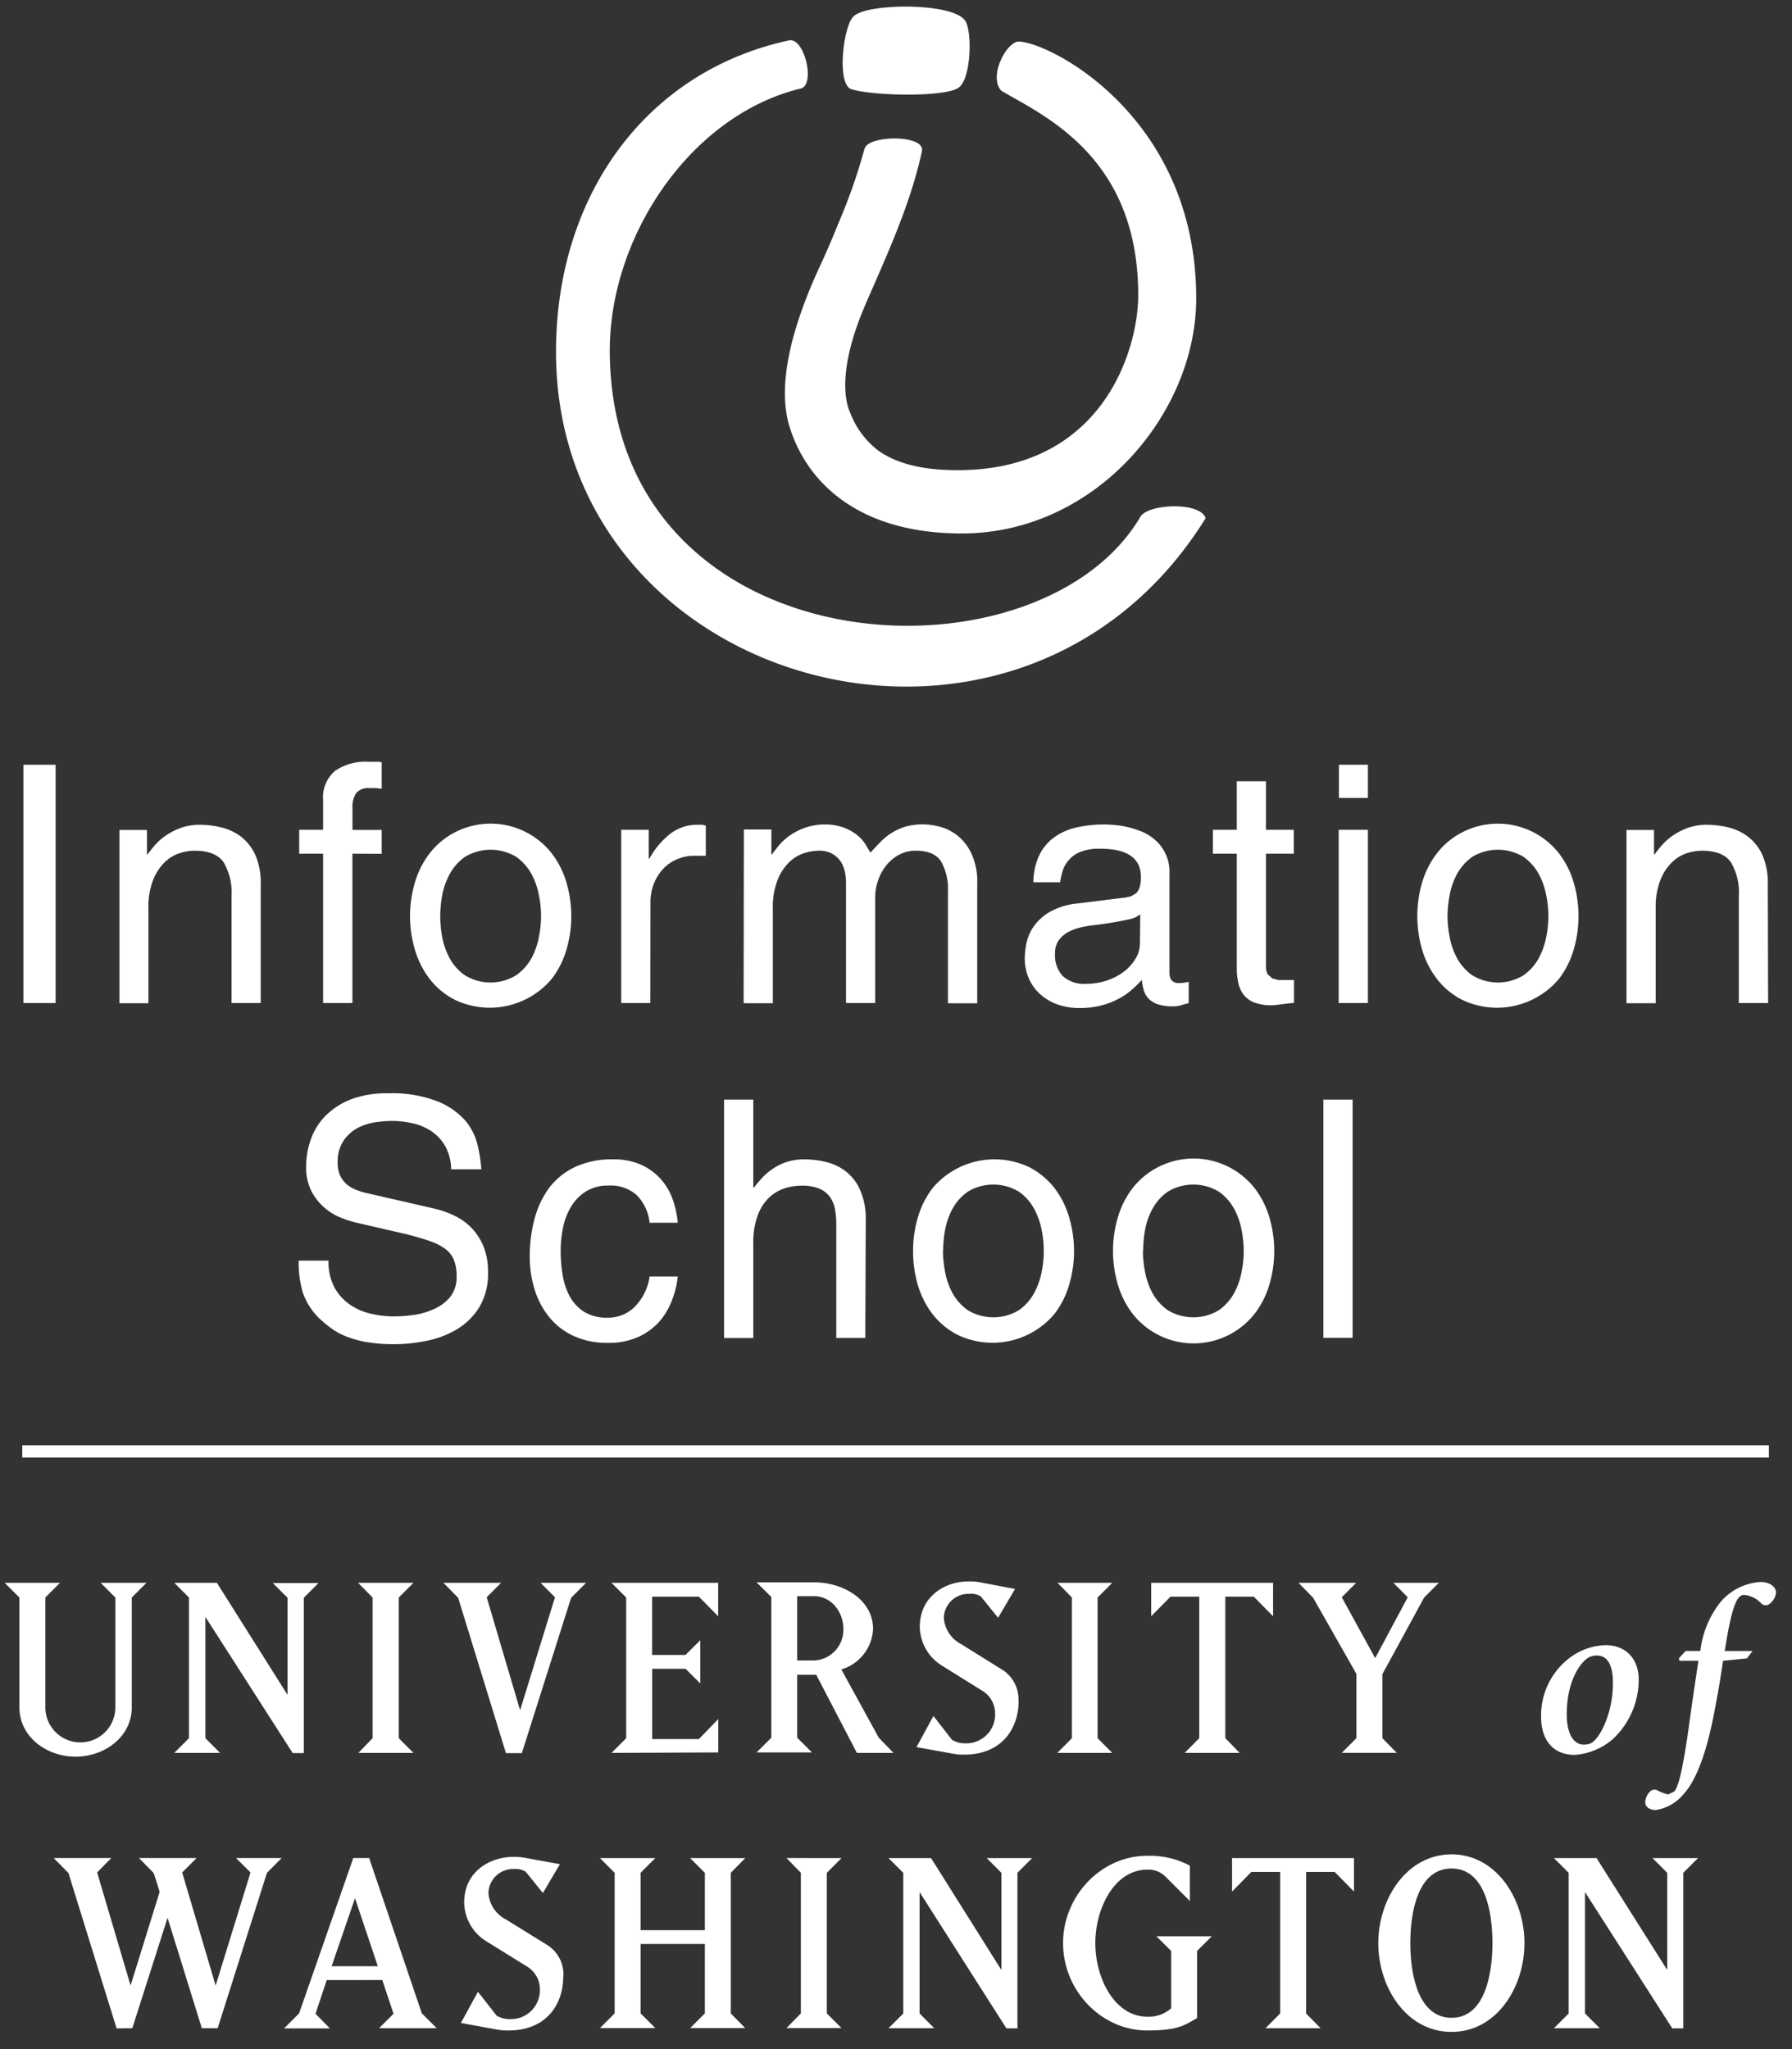<svg id="Layer_1" data-name="Layer 1" xmlns="http://www.w3.org/2000/svg" viewBox="0 0 300 343"><rect x="0" y="0" width="300" height="343" fill="#333333" stroke="none"/><defs><style>.cls-1,.cls-2{fill:#fff;}.cls-2{fill-rule:evenodd;}</style></defs><title>iSchoolSecondary_RGB_White</title><path class="cls-1" d="M193.59,324.09l2.47,2.45v9.61a5.59,5.59,0,0,1-4,1.4c-5.45,0-8.69-6.42-8.69-12.31s3.24-12.3,8.69-12.3a4.05,4.05,0,0,1,3.23,1.35l3.91,3.9v-5.92a14.33,14.33,0,0,0-7.14-1.65c-7.72,0-14.09,6.71-14.09,14.62s6.37,14.62,14.09,14.62c5.41,0,6.41-1,8.35-2.08V326.54l2.46-2.45ZM131.67,311l2.4,2.46V337l-2.4,2.46h9.21L138.42,337V313.47l2.46-2.46Zm-24.43,14.38H118V337l-2.46,2.46h9.22L122.34,337V313.47l2.42-2.46h-9.22l2.46,2.46v9.6H107.24v-9.6l2.47-2.46h-9.27l2.46,2.46V337l-2.46,2.46h9.27L107.24,337Zm-12.92,5.45a5.83,5.83,0,0,0-2.76-5.31l-6.85-4.24a5.38,5.38,0,0,1-2.94-4.44,4.13,4.13,0,0,1,4.34-4,3.13,3.13,0,0,1,1.89.44l2.89,3.57,2.85-4.83L88.09,311a9.2,9.2,0,0,0-2.21-.19c-3.87,0-8.17,2.46-8.17,7.62A7.76,7.76,0,0,0,81.53,325l6.85,4.25a4.43,4.43,0,0,1,2,3.71,4.84,4.84,0,0,1-4.93,5,4.39,4.39,0,0,1-2.31-.58l-3.13-4-2.85,5.22L83,339.67a9.59,9.59,0,0,0,2.12.19c6.41,0,9.17-4.43,9.17-9M59.43,317.72l3.82,11.38H55.52Zm-6.61,19.34,1.88-5.64H64l1.88,5.64-2.42,2.42h9.66L70.62,337,61.8,311H59.14l-9.07,26-2.51,2.51h7.67Zm-30.67,2.42L28.05,321l5.74,18.48h2.65l8.25-26L47.15,311H39.52l2.42,2.41L36.1,332.34l-5.6-18.92L32.91,311H23.27l2.46,2.51,1,3.13-4.87,15.69-5.6-18.92L18.63,311H9l2.46,2.51,8.06,26Zm266.59-63.14c1.2-7.7,2.09-9.38,3.21-9.38a4.4,4.4,0,0,1,2.92,1.44,1.06,1.06,0,0,0,1.45,0,2.67,2.67,0,0,0,1-1.84c0-1-1.08-1.77-2.61-1.77a9.58,9.58,0,0,0-6.73,3.42,16.28,16.28,0,0,0-3.33,8.13H282.2l-1.15,1.24.12.4h3.16c-.52,3.49-1,6.62-1.68,11.59-1,7.05-1.76,9.7-2.37,10.29l-1,.49a6.76,6.76,0,0,1-1.88-.72,1.06,1.06,0,0,0-1.2.28,2.62,2.62,0,0,0-.77,1.76c0,.93,1,1.29,1.73,1.29a7.41,7.41,0,0,0,4.64-2.61c1.73-1.84,3.65-5.73,5.14-13.51.56-2.84,1-5.33,1.52-8.86l4-.4.94-1.24Zm-21.37.76c1.61,0,2.64,1.44,2.64,4.41.09,5.29-2.32,9.82-3.84,10.34a3.25,3.25,0,0,1-1,.17c-1.84,0-2.88-2-2.88-5.06,0-6,2.6-9.1,3.85-9.62a2.92,2.92,0,0,1,1.2-.24m1.36-1.73a10.44,10.44,0,0,0-5,1.49A12.06,12.06,0,0,0,258,287.48c0,2.93,1.36,6.25,5.65,6.25A10.87,10.87,0,0,0,270.1,291a13.63,13.63,0,0,0,4.24-9.86c0-3.33-2-5.78-5.61-5.78m-48.9-7.93,7.25,12.75v10.75l-2.46,2.46h9.21l-2.41-2.46V280.23l7-12.84,2.46-2.46h-7.62l2.41,2.42-5.45,10.18-5.59-10.18,2.41-2.42h-9.65Zm-14.7,23.5V267.25h4.77l3.23,3.28v-5.6H192.72v5.6l3.23-3.28h4.82v23.69l-2.45,2.46h9.22Zm-28.09-26,2.41,2.46v23.55L177,293.4h9.21l-2.46-2.46V267.39l2.46-2.46Zm-6.54,19.84a5.85,5.85,0,0,0-2.74-5.31l-6.82-4.25a5.38,5.38,0,0,1-2.93-4.43,4.12,4.12,0,0,1,4.33-4,3,3,0,0,1,1.86.43l2.89,3.57,2.84-4.82-5.63-1.07a9.15,9.15,0,0,0-2.21-.19c-3.84,0-8.11,2.47-8.11,7.63a7.79,7.79,0,0,0,3.79,6.51l6.82,4.25a4.42,4.42,0,0,1,2,3.71,4.82,4.82,0,0,1-4.9,5,4.39,4.39,0,0,1-2.31-.58l-3.11-4-2.84,5.21,5.86,1.06a9,9,0,0,0,2.11.2c6.39,0,9.13-4.44,9.13-9m-37.07-17.52h2.85c2.85,0,4.88,2.61,4.88,5.5a5.14,5.14,0,0,1-4.88,5.26h-2.85Zm13.66,23.69-6.27-11.43a7.43,7.43,0,0,0,5.31-6.76c0-4.92-5-7.82-9.85-7.82h-9.65l2.47,2.46v23.55l-2.47,2.46h9.27l-2.47-2.46V280.33h3.19l6.8,13.07h6.13Zm-26.87,2.46v-5.59L117,291.09h-7.82V279.32h5.59l2.47,2.45v-7.23L114.76,277h-5.59v-9.75H117l3.23,3.28v-5.6H102.37l2.46,2.46v23.55l-2.46,2.46ZM83.89,264.93H74.24l2.46,2.51,8,26h2.66l8.25-26,2.51-2.51H90.5l2.41,2.42-5.84,18.91-5.59-18.91Zm-23.94,0,2.42,2.46v23.55L60,293.4h9.22l-2.46-2.46V267.39l2.46-2.46Zm-25.57,26V270.63L49,293.43h1.86v-26l2.46-2.46H45.67l2.47,2.46v16.26L36.31,264.93H29.18l2.45,2.46v23.55l-2.45,2.46h7.66ZM3.25,285.78c0,4.92,4.53,8.25,9.4,8.25s9.41-3.33,9.41-8.25V267.39l2.46-2.46H16.85l2.46,2.46v18.39a5.86,5.86,0,0,1-11.72,0V267.39l2.46-2.46H.78l2.47,2.46Z"/><rect class="cls-1" x="3.92" y="128" width="5.39" height="39.89"/><path class="cls-1" d="M43.65,167.89H38.76V150a9.94,9.94,0,0,0-1.34-5.69q-1.34-1.92-4.89-1.92a8.53,8.53,0,0,0-2.38.39,6.33,6.33,0,0,0-2.5,1.47,8.56,8.56,0,0,0-2,3,12.36,12.36,0,0,0-.8,4.83v15.84H20v-29h4.61V143h.11c.26-.37.63-.84,1.11-1.42a9.72,9.72,0,0,1,1.81-1.64,11,11,0,0,1,2.53-1.33,9.22,9.22,0,0,1,3.33-.56,15.28,15.28,0,0,1,3.47.42,9.07,9.07,0,0,1,3.31,1.52A8.21,8.21,0,0,1,42.7,143a11.75,11.75,0,0,1,.95,5.08Z"/><path class="cls-1" d="M59,142.89v25H54.09v-25h-4v-4h4v-5a5.78,5.78,0,0,1,2-4.86,9,9,0,0,1,5.58-1.53l1.09,0c.35,0,.73,0,1.14.08V132l-1-.09c-.37,0-.71,0-1,0a2.73,2.73,0,0,0-2.25.8,4.15,4.15,0,0,0-.64,2.58v3.62h4.89v4Z"/><path class="cls-1" d="M68.64,153.33a19.67,19.67,0,0,1,.81-5.58,14.65,14.65,0,0,1,2.47-4.91,12.64,12.64,0,0,1,4.19-3.5,13,13,0,0,1,16.26,3.5,14.84,14.84,0,0,1,2.47,4.91,19.9,19.9,0,0,1,0,11.17,15,15,0,0,1-2.47,4.92,13.57,13.57,0,0,1-16.26,3.49,12.61,12.61,0,0,1-4.19-3.49,14.79,14.79,0,0,1-2.47-4.92A19.74,19.74,0,0,1,68.64,153.33Zm5.06,0A20.18,20.18,0,0,0,74,156.7a12.28,12.28,0,0,0,1.25,3.64,8.36,8.36,0,0,0,2.59,2.91,8.21,8.21,0,0,0,8.55,0A8.56,8.56,0,0,0,89,160.34a12.26,12.26,0,0,0,1.24-3.64,16.82,16.82,0,0,0,0-6.73A12.16,12.16,0,0,0,89,146.33a8.68,8.68,0,0,0-2.59-2.92,8.33,8.33,0,0,0-8.55,0,8.48,8.48,0,0,0-2.59,2.92A12.18,12.18,0,0,0,74,150,20.17,20.17,0,0,0,73.7,153.33Z"/><path class="cls-1" d="M108.87,167.89H104v-29h4.61v4.83h.11a13.5,13.5,0,0,1,3.42-4.11,7.39,7.39,0,0,1,4.74-1.56l.73,0,.55.14v5.05h-1.83a7.36,7.36,0,0,0-3.08.62,6.69,6.69,0,0,0-2.34,1.69,8.09,8.09,0,0,0-1.5,2.5,8.49,8.49,0,0,0-.52,3Z"/><path class="cls-1" d="M124.53,138.84h4.61V143h.11c.26-.37.62-.84,1.08-1.42a9.65,9.65,0,0,1,1.76-1.64,10.3,10.3,0,0,1,2.52-1.33A9.73,9.73,0,0,1,138,138a9,9,0,0,1,3.28.53,8.33,8.33,0,0,1,2.22,1.25,6.24,6.24,0,0,1,1.39,1.55l.83,1.39c.59-.66,1.19-1.29,1.78-1.89a9.75,9.75,0,0,1,1.89-1.49,9.54,9.54,0,0,1,2.27-1,10.93,10.93,0,0,1,2.93-.36,11.38,11.38,0,0,1,2.72.39,8,8,0,0,1,2.93,1.45,8.25,8.25,0,0,1,2.36,3,11,11,0,0,1,1,5v20.11h-4.9V149.11a9.33,9.33,0,0,0-1.12-4.86q-1.14-1.86-4.24-1.86a5.86,5.86,0,0,0-2.79.66,7,7,0,0,0-2.14,1.75,8.07,8.07,0,0,0-1.39,2.51,8.57,8.57,0,0,0-.5,2.86v17.72h-4.89V147.78a9.4,9.4,0,0,0-.19-1.86,4.94,4.94,0,0,0-.72-1.75,4.18,4.18,0,0,0-1.42-1.28,4.45,4.45,0,0,0-2.22-.5,8.59,8.59,0,0,0-2.39.39,6.33,6.33,0,0,0-2.5,1.47,8.41,8.41,0,0,0-2,3,12.35,12.35,0,0,0-.81,4.83v15.84h-4.89Z"/><path class="cls-1" d="M173,147.67a10.75,10.75,0,0,1,.95-4.45,8,8,0,0,1,2.44-3,9.94,9.94,0,0,1,3.75-1.7A20.85,20.85,0,0,1,185,138q.56,0,1.59.09a14.88,14.88,0,0,1,2.25.36,15.79,15.79,0,0,1,2.44.8,7.88,7.88,0,0,1,2.22,1.45,7,7,0,0,1,2.28,5.42v16.71c0,1.15.54,1.72,1.61,1.72l.75-.05.86-.16v3.55c-.41.11-.81.23-1.22.36a4.81,4.81,0,0,1-1.45.19,7.48,7.48,0,0,1-2.6-.38,3.84,3.84,0,0,1-1.53-1,3.53,3.53,0,0,1-.75-1.42,7.73,7.73,0,0,1-.28-1.63c-.48.51-1,1.05-1.64,1.6a10.67,10.67,0,0,1-2.2,1.53,13.08,13.08,0,0,1-2.91,1.14,14.25,14.25,0,0,1-3.75.44,10.55,10.55,0,0,1-3.67-.61,8.56,8.56,0,0,1-2.88-1.72,7.53,7.53,0,0,1-1.89-2.64,8.37,8.37,0,0,1-.67-3.41,13.53,13.53,0,0,1,.25-2.31,7.62,7.62,0,0,1,1.14-2.81,8.44,8.44,0,0,1,2.63-2.49,11.71,11.71,0,0,1,4.81-1.51l8.06-1,.88-.19.84-.5a2.4,2.4,0,0,0,.61-1,5.48,5.48,0,0,0,.22-1.75q0-4.72-6.83-4.72a8.58,8.58,0,0,0-3.36.55,5,5,0,0,0-1.94,1.42,5,5,0,0,0-1,1.83,12.89,12.89,0,0,0-.39,1.81Zm17.89,5.39-.72.44a6,6,0,0,1-1.33.42c-.6.13-1.37.27-2.31.44s-2.17.35-3.69.53a17.93,17.93,0,0,0-2,.36,8.65,8.65,0,0,0-2,.75,4.91,4.91,0,0,0-1.58,1.36,3.75,3.75,0,0,0-.64,2.25,5.21,5.21,0,0,0,1.25,3.72,5.3,5.3,0,0,0,4,1.34,10.47,10.47,0,0,0,3.34-.53,10,10,0,0,0,2.85-1.44,7.59,7.59,0,0,0,2-2.17,5,5,0,0,0,.78-2.7Z"/><path class="cls-1" d="M211.94,142.89v18.89a2.47,2.47,0,0,0,.3,1.31l.78.69,1,.25.89,0h1.72v3.84c-.89.07-1.65.16-2.3.25a11.88,11.88,0,0,1-1.37.14,8,8,0,0,1-3-.47,4.16,4.16,0,0,1-1.77-1.31,4.8,4.8,0,0,1-.89-2,11.3,11.3,0,0,1-.25-2.47V142.89h-4v-4h4v-8.12h4.89v8.12h4.66v4Z"/><path class="cls-1" d="M224.15,133.56V128H229v5.56ZM229,167.89h-4.89v-29H229Z"/><path class="cls-1" d="M237.27,153.33a20,20,0,0,1,.8-5.58,14.67,14.67,0,0,1,2.48-4.91,12.45,12.45,0,0,1,4.19-3.5,13,13,0,0,1,16.25,3.5,14.65,14.65,0,0,1,2.47,4.91,19.9,19.9,0,0,1,0,11.17,14.79,14.79,0,0,1-2.47,4.92,13.55,13.55,0,0,1-16.25,3.49,12.42,12.42,0,0,1-4.19-3.49,14.81,14.81,0,0,1-2.48-4.92A20.09,20.09,0,0,1,237.27,153.33Zm5.06,0a19.17,19.17,0,0,0,.33,3.37,12.26,12.26,0,0,0,1.24,3.64,8.56,8.56,0,0,0,2.59,2.91,8.21,8.21,0,0,0,8.55,0,8.56,8.56,0,0,0,2.59-2.91,12.57,12.57,0,0,0,1.25-3.64,17.32,17.32,0,0,0,0-6.73,12.47,12.47,0,0,0-1.25-3.64,8.68,8.68,0,0,0-2.59-2.92,8.33,8.33,0,0,0-8.55,0,8.68,8.68,0,0,0-2.59,2.92,12.16,12.16,0,0,0-1.24,3.64A19.15,19.15,0,0,0,242.33,153.33Z"/><path class="cls-1" d="M296,167.89H291.1V150a9.94,9.94,0,0,0-1.34-5.69c-.89-1.28-2.51-1.92-4.88-1.92a8.71,8.71,0,0,0-2.4.39,6.43,6.43,0,0,0-2.49,1.47,8.41,8.41,0,0,0-2,3,12.35,12.35,0,0,0-.81,4.83v15.84h-4.89v-29h4.61V143h.12c.25-.37.62-.84,1.1-1.42a10.4,10.4,0,0,1,1.81-1.64,11.09,11.09,0,0,1,2.52-1.33,9.31,9.31,0,0,1,3.34-.56,15.28,15.28,0,0,1,3.47.42,9.07,9.07,0,0,1,3.31,1.52A8.21,8.21,0,0,1,295,143a11.75,11.75,0,0,1,.95,5.08Z"/><path class="cls-1" d="M75.53,195.72a8.33,8.33,0,0,0-1-3.89,7.57,7.57,0,0,0-2.33-2.5A9.35,9.35,0,0,0,69,188a15.94,15.94,0,0,0-3.39-.38,19.31,19.31,0,0,0-2.86.24,9.65,9.65,0,0,0-3,1A6.74,6.74,0,0,0,57.47,191a6.32,6.32,0,0,0-.94,3.64,4.9,4.9,0,0,0,.42,2.15A4.62,4.62,0,0,0,58,198.19a5.47,5.47,0,0,0,1.5.91,11.15,11.15,0,0,0,1.72.56l11.39,2.61a16.4,16.4,0,0,1,3.61,1.28,9.72,9.72,0,0,1,2.86,2.13A9.87,9.87,0,0,1,81,208.77a11.31,11.31,0,0,1,.7,4.17,10.82,10.82,0,0,1-1.48,5.89,11.17,11.17,0,0,1-3.77,3.69,15.83,15.83,0,0,1-5.06,1.91,26.77,26.77,0,0,1-5.3.56,27.08,27.08,0,0,1-4.76-.36,17.49,17.49,0,0,1-3.38-.94,11.45,11.45,0,0,1-2.34-1.25A19.75,19.75,0,0,1,54,221.16a11.06,11.06,0,0,1-3.31-4.81A18.13,18.13,0,0,1,50,211H55a9.1,9.1,0,0,0,1,4.51,8.41,8.41,0,0,0,2.59,2.86,10,10,0,0,0,3.52,1.52,17.21,17.21,0,0,0,3.89.45,24.14,24.14,0,0,0,3.28-.25,12,12,0,0,0,3.42-1,7.41,7.41,0,0,0,2.66-2,5.28,5.28,0,0,0,1.08-3.47,7.1,7.1,0,0,0-.42-2.64,4.29,4.29,0,0,0-1.38-1.86,9.31,9.31,0,0,0-2.61-1.36q-1.65-.59-4.08-1.2l-8.17-1.88a19.46,19.46,0,0,1-2.45-.76,9.58,9.58,0,0,1-2.77-1.58,9.41,9.41,0,0,1-2.31-2.75,8.63,8.63,0,0,1-1-4.3,13.66,13.66,0,0,1,.78-4.56,10.68,10.68,0,0,1,2.44-3.94,12.16,12.16,0,0,1,4.28-2.78A16.62,16.62,0,0,1,65,183a20.87,20.87,0,0,1,8.28,1.36A12.14,12.14,0,0,1,78,187.69a10,10,0,0,1,2,4.17,25.54,25.54,0,0,1,.58,3.86Z"/><path class="cls-1" d="M108.75,204.66a7.82,7.82,0,0,0-2.11-4.58,6.55,6.55,0,0,0-4.78-1.64,6.9,6.9,0,0,0-3.8,1A7.57,7.57,0,0,0,95.59,202a10.81,10.81,0,0,0-1.34,3.52,19.82,19.82,0,0,0-.39,3.89,24.38,24.38,0,0,0,.31,3.86,11.56,11.56,0,0,0,1.16,3.62,7.19,7.19,0,0,0,2.42,2.66,7.29,7.29,0,0,0,4.06,1,6.27,6.27,0,0,0,4.41-1.78,9,9,0,0,0,2.53-5.11h4.72a15.48,15.48,0,0,1-.86,3.67,12.15,12.15,0,0,1-2,3.61,10.57,10.57,0,0,1-3.56,2.75,12,12,0,0,1-5.36,1.08,13.33,13.33,0,0,1-5.48-1.08,11.38,11.38,0,0,1-4.07-3,13.53,13.53,0,0,1-2.56-4.61,18.16,18.16,0,0,1-.89-5.84,23.4,23.4,0,0,1,.83-6.33A15.16,15.16,0,0,1,92,198.74a11.68,11.68,0,0,1,4.33-3.44,14.55,14.55,0,0,1,6.25-1.25,11.29,11.29,0,0,1,4.84.94,9.89,9.89,0,0,1,3.3,2.48,10.16,10.16,0,0,1,1.94,3.41,16,16,0,0,1,.81,3.78Z"/><path class="cls-1" d="M144.86,223.94H140v-19a13.06,13.06,0,0,0-.25-2.7,4.91,4.91,0,0,0-.89-2,4.16,4.16,0,0,0-1.77-1.31,7.46,7.46,0,0,0-2.87-.47,9.23,9.23,0,0,0-2.94.47,6.88,6.88,0,0,0-2.62,1.61,8.1,8.1,0,0,0-1.85,3,13,13,0,0,0-.7,4.58v15.84h-4.89V184.05h4.89v14.72h.12c.33-.44.74-.94,1.25-1.5a9.64,9.64,0,0,1,1.77-1.55,9.35,9.35,0,0,1,2.36-1.2,9.48,9.48,0,0,1,3.12-.47,15.42,15.42,0,0,1,3.47.42,8.87,8.87,0,0,1,3.3,1.52,8,8,0,0,1,2.44,3.08,11.82,11.82,0,0,1,1,5.09Z"/><path class="cls-1" d="M152.86,209.38a20,20,0,0,1,.79-5.58,15.16,15.16,0,0,1,2.46-4.92,13.57,13.57,0,0,1,16.24-3.5,12.92,12.92,0,0,1,4.2,3.5A14.79,14.79,0,0,1,179,203.8,19.9,19.9,0,0,1,179,215a14.79,14.79,0,0,1-2.47,4.92,13.55,13.55,0,0,1-16.25,3.49,12.63,12.63,0,0,1-4.19-3.49,15.16,15.16,0,0,1-2.46-4.92A20.08,20.08,0,0,1,152.86,209.38Zm5,0a20,20,0,0,0,.33,3.36,12.22,12.22,0,0,0,1.24,3.65,8.65,8.65,0,0,0,2.59,2.91,8.27,8.27,0,0,0,8.55,0,8.41,8.41,0,0,0,2.58-2.91,12.26,12.26,0,0,0,1.26-3.65,17.27,17.27,0,0,0,0-6.72,12.11,12.11,0,0,0-1.26-3.64,8.36,8.36,0,0,0-2.58-2.92,8.27,8.27,0,0,0-8.55,0,8.59,8.59,0,0,0-2.59,2.92,12.07,12.07,0,0,0-1.24,3.64A20.17,20.17,0,0,0,157.89,209.38Z"/><path class="cls-1" d="M186.33,209.38a19.66,19.66,0,0,1,.8-5.58,15,15,0,0,1,2.47-4.92,13,13,0,0,1,20.44,0,14.81,14.81,0,0,1,2.48,4.92,19.9,19.9,0,0,1,0,11.17,14.81,14.81,0,0,1-2.48,4.92,13,13,0,0,1-20.44,0,15,15,0,0,1-2.47-4.92A19.73,19.73,0,0,1,186.33,209.38Zm5,0a19.08,19.08,0,0,0,.34,3.36,12,12,0,0,0,1.24,3.65,8.55,8.55,0,0,0,2.59,2.91,8.27,8.27,0,0,0,8.55,0,8.52,8.52,0,0,0,2.58-2.91,12,12,0,0,0,1.25-3.65,17.27,17.27,0,0,0,0-6.72,11.82,11.82,0,0,0-1.25-3.64,8.46,8.46,0,0,0-2.58-2.92,8.27,8.27,0,0,0-8.55,0,8.49,8.49,0,0,0-2.59,2.92,11.8,11.8,0,0,0-1.24,3.64A19.26,19.26,0,0,0,191.38,209.38Z"/><rect class="cls-1" x="221.55" y="184.05" width="4.89" height="39.88"/><path class="cls-2" d="M144.77,24.87c.51-2.26,10.17-2.39,9.57.44-2,9.33-6.36,18.42-9.6,26s-4.09,14.1-2.36,17.9a14.41,14.41,0,0,0,4.53,6.11c2.56,1.89,6.61,3.38,13.38,3.38,24.41,0,30.26-20.26,30.26-29.3,0-23.07-15.64-29.95-22.91-34.2-2.19-2.37.77-8.06,2.84-8.25,5.21.06,29.78,12.53,29.78,43,0,19.22-16.83,39.34-39.25,39.34-17.45,0-26-8.69-28.83-17.86C129.89,64,133,53.91,137,45.12c2.06-4.42,2.44-5.56,3.81-8.82a91.77,91.77,0,0,0,3.92-11.43"/><path class="cls-2" d="M160.41,14.73c-2.47,1.58-14.41,1.3-17.87.21-2.56-.8-1.34-10.74.36-12.2,2.2-2.25,16.73-2.36,18.71.76,1.17,1.82,1,9.82-1.2,11.23"/><path class="cls-2" d="M102.08,58.9c.33,53,71.33,56.93,88.76,27.73,1.06-2.33,10.09-2.74,11,.1C170.69,136.94,93.08,115.42,93.08,58.9c0-26.28,15.15-47,39-52.14,2.49-.56,4.39,6.91,2.19,8C115.92,19.06,102,39.24,102.08,58.9"/><polyline class="cls-1" points="3.73 243.97 296.13 243.97 296.13 241.91 3.73 241.91"/><polygon class="cls-1" points="153.95 337.02 153.95 316.7 168.48 339.5 170.33 339.5 170.33 313.47 172.78 311.01 165.19 311.01 167.64 313.47 167.64 329.73 155.87 311.01 148.75 311.01 151.22 313.47 151.22 337.02 148.75 339.48 156.4 339.48 153.95 337.02"/><polygon class="cls-1" points="265.35 337.02 265.35 316.7 279.95 339.5 281.8 339.5 281.8 313.47 284.26 311.01 276.65 311.01 279.11 313.47 279.11 329.73 267.28 311.01 260.15 311.01 262.61 313.47 262.61 337.02 260.15 339.48 267.82 339.48 265.35 337.02"/><polygon class="cls-1" points="218.66 337.02 218.66 313.32 223.44 313.32 226.67 316.61 226.67 311.01 206.26 311.01 206.26 316.61 209.49 313.32 214.31 313.32 214.31 337.02 211.85 339.48 221.08 339.48 218.66 337.02"/><path class="cls-1" d="M236.1,325.24c0-5.64,1.45-12.49,6.9-12.49s6.85,6.85,6.85,12.49-1.45,12.5-6.85,12.5-6.9-6.85-6.9-12.5m-5.36,0c0,7.43,4.73,14.86,12.26,14.86s12.21-7.43,12.21-14.86-4.73-14.86-12.21-14.86-12.26,7.44-12.26,14.86"/></svg>